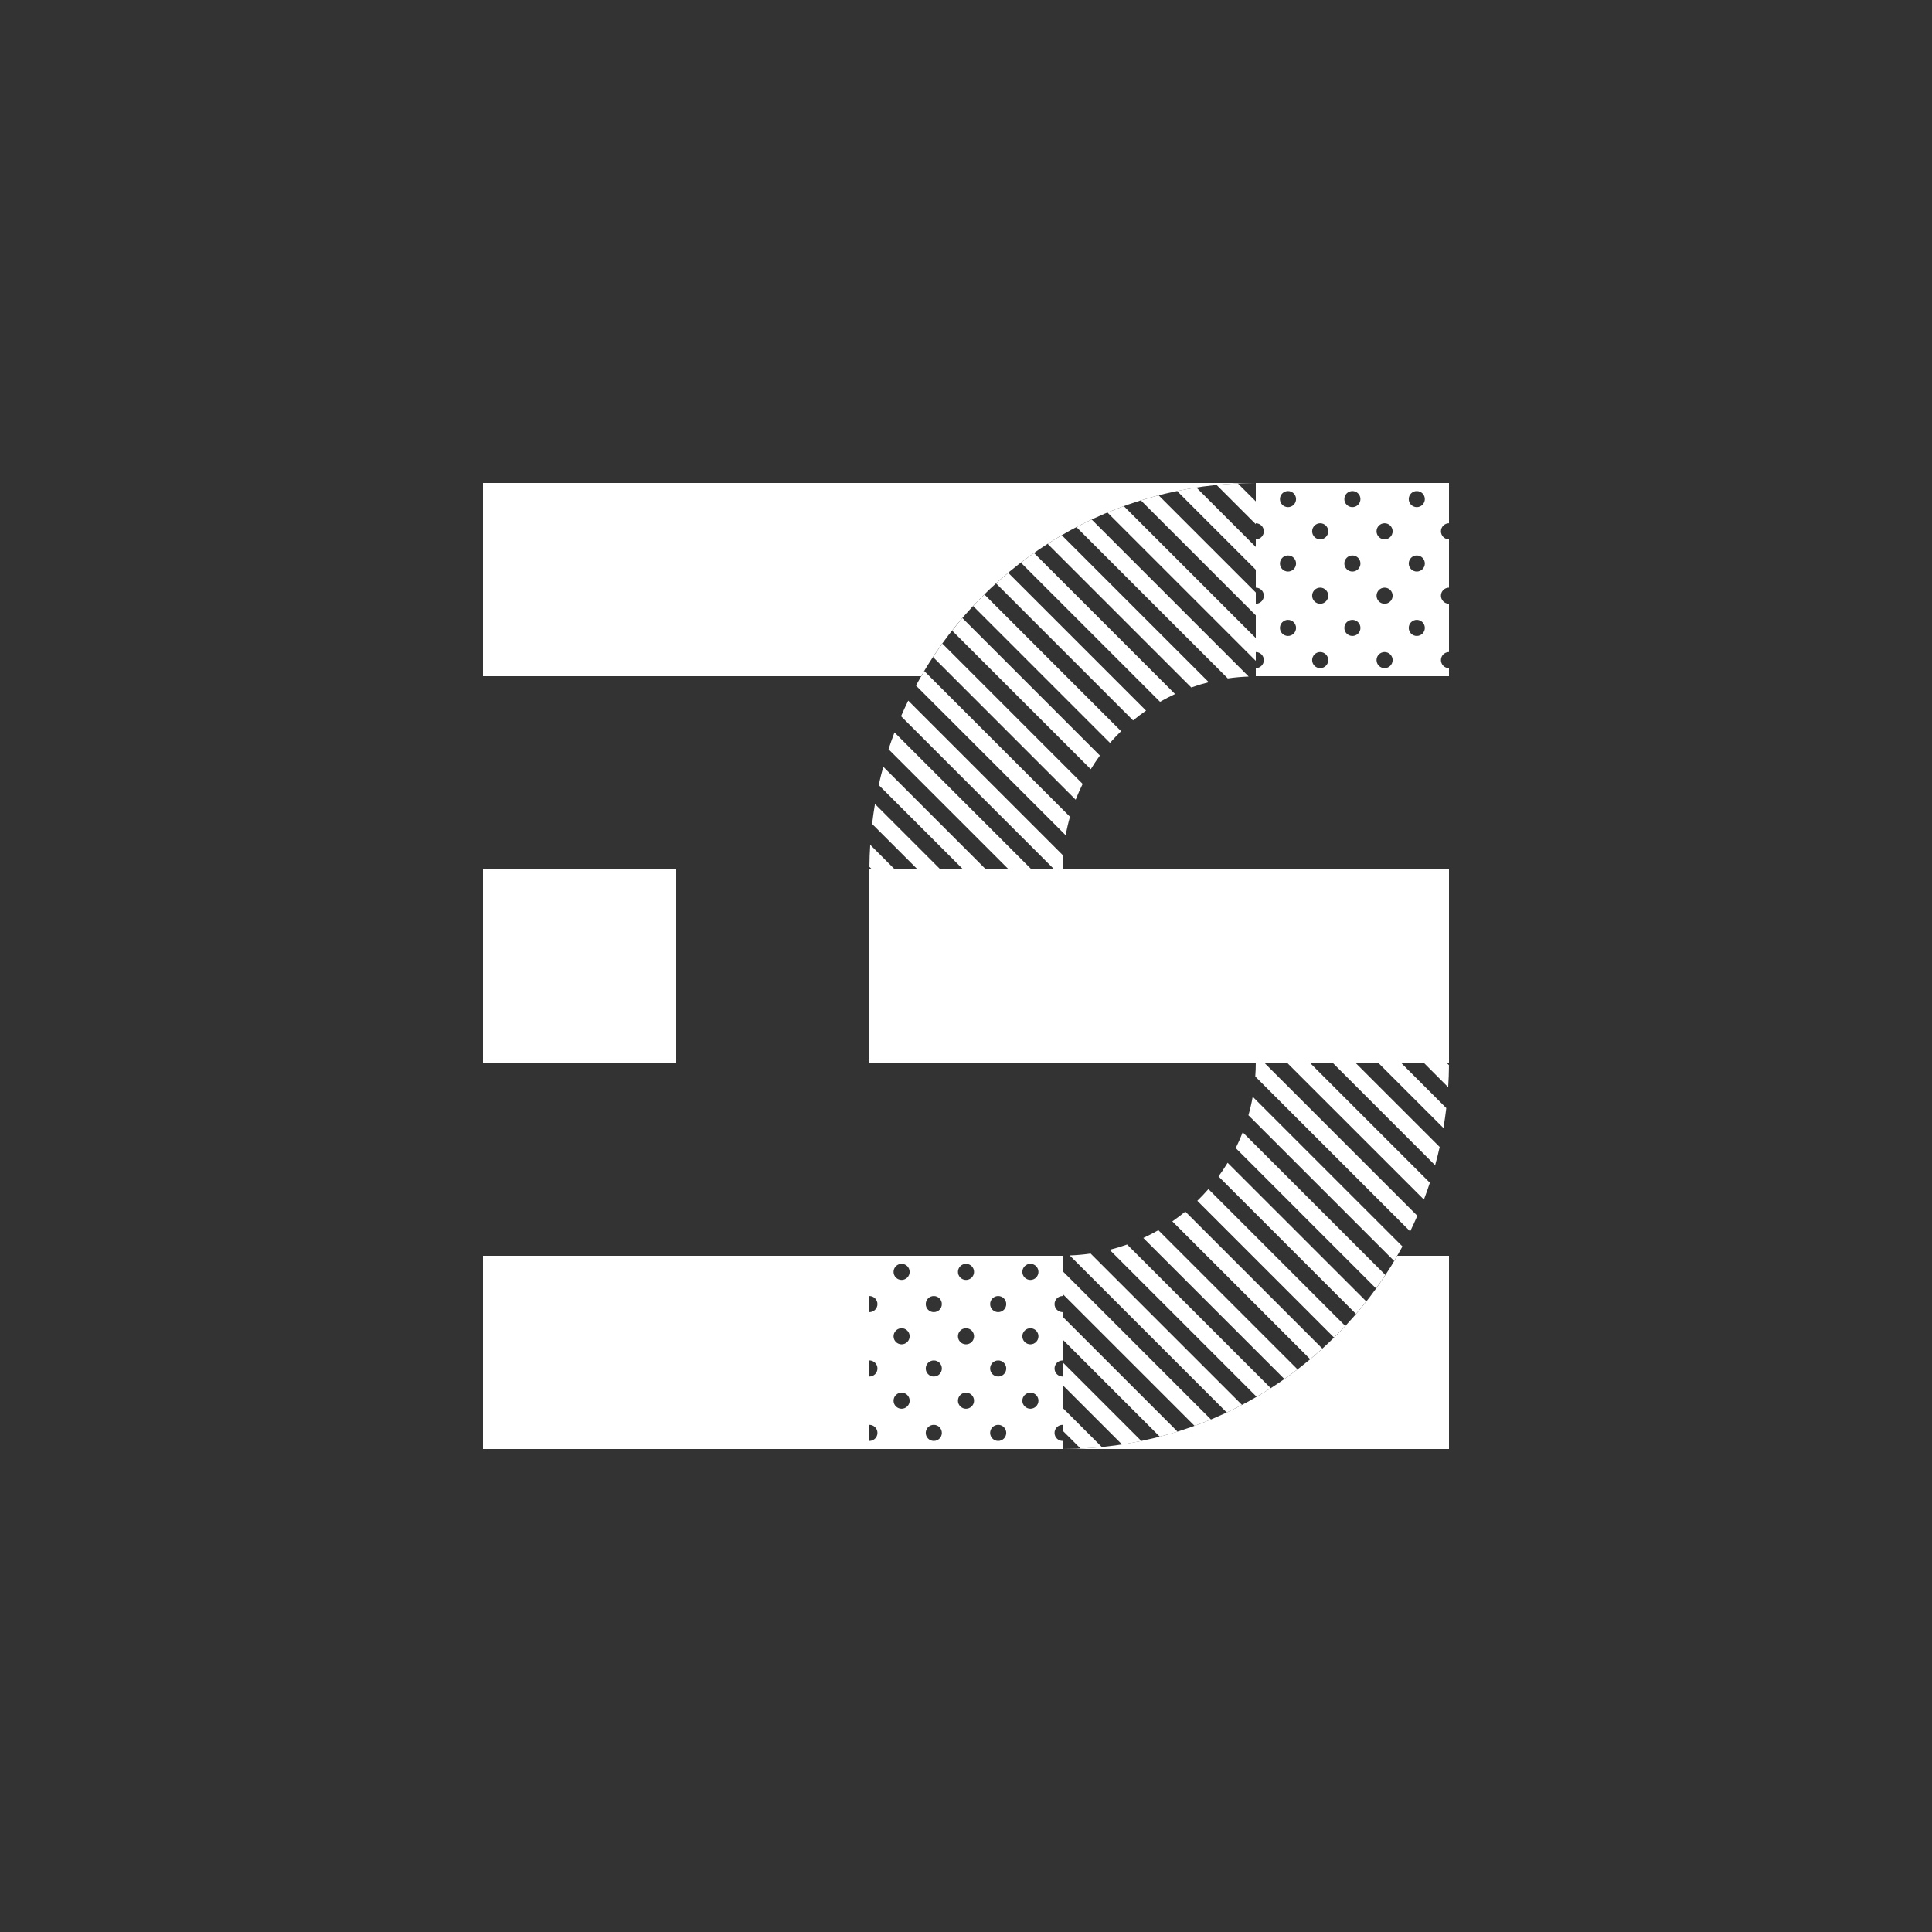 <svg xmlns="http://www.w3.org/2000/svg" width="60" height="60" viewBox="0 0 60 60">
  <rect x="0" y="0" width="60" height="60" fill="#333333" stroke="none"/>
  <g fill="#FFF" fill-rule="evenodd" transform="translate(15 15)">
    <path d="M23.441,0.013 L24,0.571 L24,1.279 L22.782,0.061 C23,0.039 23.22,0.023 23.441,0.013 Z M22.155,0.141 L24,1.986 L24,2.694 L21.555,0.249 C21.753,0.208 21.953,0.172 22.155,0.141 Z M20.982,0.383 L24,3.401 L24,4.109 L20.431,0.54 C20.613,0.484 20.796,0.431 20.982,0.383 Z M19.902,0.719 L24,4.816 L24,5.524 L19.393,0.917 C19.561,0.847 19.731,0.781 19.902,0.719 Z M18.903,1.134 L23.779,6.011 C23.56,6.019 23.343,6.038 23.13,6.069 L18.43,1.37 C18.586,1.288 18.744,1.209 18.903,1.134 Z M17.975,1.622 L22.539,6.186 C22.355,6.232 22.173,6.287 21.996,6.35 L17.536,1.89 C17.68,1.798 17.827,1.708 17.975,1.622 Z M17.113,2.174 L21.493,6.554 C21.334,6.628 21.178,6.708 21.026,6.795 L16.705,2.474 C16.839,2.371 16.975,2.271 17.113,2.174 Z M16.312,2.789 L20.592,7.069 C20.454,7.165 20.319,7.266 20.189,7.373 L15.934,3.118 C16.058,3.006 16.184,2.896 16.312,2.789 Z M15.571,3.462 L19.816,7.708 C19.697,7.824 19.582,7.946 19.472,8.072 L15.222,3.822 C15.336,3.7 15.452,3.58 15.571,3.462 Z M14.889,4.195 L19.158,8.465 C19.058,8.602 18.963,8.743 18.875,8.889 L14.569,4.584 C14.673,4.452 14.78,4.322 14.889,4.195 Z M14.266,4.987 L18.623,9.345 C18.544,9.504 18.472,9.668 18.406,9.836 L13.977,5.406 C14.07,5.264 14.166,5.124 14.266,4.987 Z M13.704,5.84 L18.229,10.365 C18.175,10.553 18.131,10.745 18.096,10.94 L13.446,6.291 C13.529,6.138 13.615,5.988 13.704,5.84 Z M13.206,6.758 L18.016,11.568 C18.005,11.715 18,11.863 18,12.013 L17.754,12.013 L12.983,7.243 C13.054,7.079 13.129,6.917 13.206,6.758 Z M12.779,7.746 L17.047,12.013 L16.339,12.013 L12.594,8.269 C12.652,8.092 12.714,7.918 12.779,7.746 Z M12.431,8.812 L15.632,12.013 L14.924,12.013 L12.289,9.379 C12.332,9.188 12.379,8.999 12.431,8.812 Z M12.173,9.969 L14.217,12.013 L13.509,12.013 L12.084,10.588 C12.108,10.38 12.138,10.174 12.173,9.969 Z M12.025,11.236 L12.802,12.013 L12.094,12.013 L12,11.92 C12.002,11.69 12.01,11.462 12.025,11.236 Z"/>
    <path d="M29.441,18.013 L30,18.571 L30,19.279 L28.782,18.061 C29,18.039 29.22,18.023 29.441,18.013 Z M28.155,18.141 L30,19.986 L30,20.694 L27.555,18.249 C27.753,18.208 27.953,18.172 28.155,18.141 Z M26.982,18.383 L30,21.401 L30,22.109 L26.431,18.54 C26.613,18.484 26.796,18.431 26.982,18.383 Z M25.902,18.719 L30,22.816 L30,23.524 L25.393,18.917 C25.561,18.847 25.731,18.781 25.902,18.719 Z M24.903,19.134 L29.779,24.011 C29.56,24.019 29.343,24.038 29.13,24.069 L24.43,19.37 C24.586,19.288 24.744,19.209 24.903,19.134 Z M23.975,19.622 L28.539,24.186 C28.355,24.232 28.173,24.287 27.996,24.35 L23.536,19.89 C23.68,19.798 23.827,19.708 23.975,19.622 Z M23.113,20.174 L27.493,24.554 C27.334,24.628 27.178,24.708 27.026,24.795 L22.705,20.474 C22.839,20.371 22.975,20.271 23.113,20.174 Z M22.312,20.789 L26.592,25.069 C26.454,25.165 26.319,25.266 26.189,25.373 L21.934,21.118 C22.058,21.006 22.184,20.896 22.312,20.789 Z M21.571,21.462 L25.816,25.708 C25.697,25.824 25.582,25.946 25.472,26.072 L21.222,21.822 C21.336,21.7 21.452,21.58 21.571,21.462 Z M20.889,22.195 L25.158,26.465 C25.058,26.602 24.963,26.743 24.875,26.889 L20.569,22.584 C20.673,22.452 20.78,22.322 20.889,22.195 Z M20.266,22.987 L24.623,27.345 C24.544,27.504 24.472,27.668 24.406,27.836 L19.977,23.406 C20.07,23.264 20.166,23.124 20.266,22.987 Z M19.704,23.84 L24.229,28.365 C24.175,28.553 24.131,28.745 24.096,28.94 L19.446,24.291 C19.529,24.138 19.615,23.988 19.704,23.84 Z M19.206,24.758 L24.016,29.568 C24.005,29.715 24,29.863 24,30.013 L23.754,30.013 L18.983,25.243 C19.054,25.079 19.129,24.917 19.206,24.758 Z M18.779,25.746 L23.047,30.013 L22.339,30.013 L18.594,26.269 C18.652,26.092 18.714,25.918 18.779,25.746 Z M18.431,26.812 L21.632,30.013 L20.924,30.013 L18.289,27.379 C18.332,27.188 18.379,26.999 18.431,26.812 Z M18.173,27.969 L20.217,30.013 L19.509,30.013 L18.084,28.588 C18.108,28.38 18.138,28.174 18.173,27.969 Z M18.025,29.236 L18.802,30.013 L18.094,30.013 L18,29.92 C18.002,29.69 18.01,29.462 18.025,29.236 Z" transform="rotate(180 24 24)"/>
    <path d="M24 3L24 0 0 0 0 6 13.605 6C15.68 2.413 19.558 1.59903403e-15 24 0L24 3zM24 5.25L24 3.75C24.138 3.75 24.25 3.638 24.25 3.5 24.25 3.362 24.138 3.25 24 3.25L24 1.75C24.138 1.75 24.25 1.638 24.25 1.5 24.25 1.362 24.138 1.25 24 1.25L24 0 30 0 30 1.25C29.862 1.25 29.75 1.362 29.75 1.5 29.75 1.638 29.862 1.75 30 1.75L30 3.25C29.862 3.25 29.75 3.362 29.75 3.5 29.75 3.638 29.862 3.75 30 3.75L30 5.25C29.862 5.25 29.75 5.362 29.75 5.5 29.75 5.638 29.862 5.75 30 5.75L30 6 24 6 24 5.75C24.138 5.75 24.25 5.638 24.25 5.5 24.25 5.362 24.138 5.25 24 5.25zM25 .75C25.138.75 25.25.638 25.25.5 25.25.362 25.138.25 25 .25 24.862.25 24.75.362 24.75.5 24.75.638 24.862.75 25 .75zM27 .75C27.138.75 27.25.638 27.25.5 27.25.362 27.138.25 27 .25 26.862.25 26.75.362 26.75.5 26.75.638 26.862.75 27 .75zM29 .75C29.138.75 29.25.638 29.25.5 29.25.362 29.138.25 29 .25 28.862.25 28.75.362 28.75.5 28.75.638 28.862.75 29 .75zM26 1.75C26.138 1.75 26.25 1.638 26.25 1.5 26.25 1.362 26.138 1.25 26 1.25 25.862 1.25 25.75 1.362 25.75 1.5 25.75 1.638 25.862 1.75 26 1.75zM28 1.75C28.138 1.75 28.25 1.638 28.25 1.5 28.25 1.362 28.138 1.25 28 1.25 27.862 1.25 27.75 1.362 27.75 1.5 27.75 1.638 27.862 1.75 28 1.75zM25 2.75C25.138 2.75 25.25 2.638 25.25 2.5 25.25 2.362 25.138 2.25 25 2.25 24.862 2.25 24.75 2.362 24.75 2.5 24.75 2.638 24.862 2.75 25 2.75zM27 2.75C27.138 2.75 27.25 2.638 27.25 2.5 27.25 2.362 27.138 2.25 27 2.25 26.862 2.25 26.75 2.362 26.75 2.5 26.75 2.638 26.862 2.75 27 2.75zM29 2.75C29.138 2.75 29.25 2.638 29.25 2.5 29.25 2.362 29.138 2.25 29 2.25 28.862 2.25 28.75 2.362 28.75 2.5 28.75 2.638 28.862 2.75 29 2.75zM26 3.75C26.138 3.75 26.25 3.638 26.25 3.5 26.25 3.362 26.138 3.25 26 3.25 25.862 3.25 25.75 3.362 25.75 3.5 25.75 3.638 25.862 3.75 26 3.75zM28 3.75C28.138 3.75 28.25 3.638 28.25 3.5 28.25 3.362 28.138 3.25 28 3.25 27.862 3.25 27.75 3.362 27.75 3.5 27.75 3.638 27.862 3.75 28 3.75zM25 4.75C25.138 4.75 25.25 4.638 25.25 4.5 25.25 4.362 25.138 4.25 25 4.25 24.862 4.25 24.75 4.362 24.75 4.5 24.75 4.638 24.862 4.75 25 4.75zM27 4.75C27.138 4.75 27.25 4.638 27.25 4.5 27.25 4.362 27.138 4.25 27 4.25 26.862 4.25 26.75 4.362 26.75 4.5 26.75 4.638 26.862 4.75 27 4.75zM29 4.75C29.138 4.75 29.25 4.638 29.25 4.5 29.25 4.362 29.138 4.25 29 4.25 28.862 4.25 28.75 4.362 28.75 4.5 28.75 4.638 28.862 4.75 29 4.75zM26 5.75C26.138 5.75 26.25 5.638 26.25 5.5 26.25 5.362 26.138 5.25 26 5.25 25.862 5.25 25.75 5.362 25.75 5.5 25.75 5.638 25.862 5.75 26 5.75zM28 5.75C28.138 5.75 28.25 5.638 28.25 5.5 28.25 5.362 28.138 5.25 28 5.25 27.862 5.25 27.75 5.362 27.75 5.5 27.75 5.638 27.862 5.75 28 5.75z"/>
    <g transform="translate(0 12)">
      <rect width="18" height="6" x="12"/>
      <rect width="6" height="6"/>
    </g>
    <g transform="translate(0 24)">
      <path d="M28.395 0L30 0 30 6 18 6 18 3 18 6C22.442 6 26.32 3.587 28.395 2.41362486e-13zM0 0L12 0 12 6 0 6 0 0zM12 5.25L12 3.75C12.138 3.75 12.25 3.638 12.25 3.5 12.25 3.362 12.138 3.25 12 3.25L12 1.75C12.138 1.75 12.25 1.638 12.25 1.5 12.25 1.362 12.138 1.25 12 1.25L12 0 18 0 18 1.25C17.862 1.25 17.75 1.362 17.75 1.5 17.75 1.638 17.862 1.75 18 1.75L18 3.25C17.862 3.25 17.75 3.362 17.75 3.5 17.75 3.638 17.862 3.75 18 3.75L18 5.25C17.862 5.25 17.75 5.362 17.75 5.5 17.75 5.638 17.862 5.75 18 5.75L18 6 12 6 12 5.75C12.138 5.75 12.25 5.638 12.25 5.5 12.25 5.362 12.138 5.25 12 5.25zM13 .75C13.138.75 13.25.638 13.25.5 13.25.362 13.138.25 13 .25 12.862.25 12.75.362 12.75.5 12.75.638 12.862.75 13 .75zM15 .75C15.138.75 15.25.638 15.25.5 15.25.362 15.138.25 15 .25 14.862.25 14.75.362 14.75.5 14.75.638 14.862.75 15 .75zM17 .75C17.138.75 17.25.638 17.25.5 17.25.362 17.138.25 17 .25 16.862.25 16.75.362 16.75.5 16.75.638 16.862.75 17 .75zM14 1.75C14.138 1.75 14.25 1.638 14.25 1.5 14.25 1.362 14.138 1.25 14 1.25 13.862 1.25 13.75 1.362 13.75 1.5 13.75 1.638 13.862 1.75 14 1.75zM16 1.75C16.138 1.75 16.25 1.638 16.25 1.5 16.25 1.362 16.138 1.25 16 1.25 15.862 1.25 15.75 1.362 15.75 1.5 15.75 1.638 15.862 1.75 16 1.75zM13 2.75C13.138 2.75 13.25 2.638 13.25 2.5 13.25 2.362 13.138 2.25 13 2.25 12.862 2.25 12.75 2.362 12.75 2.5 12.75 2.638 12.862 2.75 13 2.75zM15 2.75C15.138 2.75 15.25 2.638 15.25 2.5 15.25 2.362 15.138 2.25 15 2.25 14.862 2.25 14.75 2.362 14.75 2.5 14.75 2.638 14.862 2.75 15 2.75zM17 2.75C17.138 2.75 17.25 2.638 17.25 2.5 17.25 2.362 17.138 2.25 17 2.25 16.862 2.25 16.75 2.362 16.75 2.5 16.75 2.638 16.862 2.75 17 2.75zM14 3.75C14.138 3.75 14.25 3.638 14.25 3.5 14.25 3.362 14.138 3.25 14 3.25 13.862 3.25 13.75 3.362 13.75 3.5 13.75 3.638 13.862 3.75 14 3.75zM16 3.75C16.138 3.75 16.25 3.638 16.25 3.5 16.25 3.362 16.138 3.25 16 3.25 15.862 3.25 15.75 3.362 15.75 3.5 15.75 3.638 15.862 3.75 16 3.75zM13 4.75C13.138 4.75 13.25 4.638 13.25 4.5 13.25 4.362 13.138 4.25 13 4.25 12.862 4.25 12.75 4.362 12.75 4.5 12.75 4.638 12.862 4.75 13 4.75zM15 4.75C15.138 4.75 15.25 4.638 15.25 4.5 15.25 4.362 15.138 4.25 15 4.25 14.862 4.25 14.75 4.362 14.75 4.5 14.75 4.638 14.862 4.75 15 4.75zM17 4.75C17.138 4.75 17.25 4.638 17.25 4.5 17.25 4.362 17.138 4.25 17 4.25 16.862 4.25 16.75 4.362 16.75 4.5 16.75 4.638 16.862 4.75 17 4.75zM14 5.75C14.138 5.75 14.25 5.638 14.25 5.5 14.25 5.362 14.138 5.25 14 5.25 13.862 5.25 13.75 5.362 13.75 5.5 13.75 5.638 13.862 5.75 14 5.75zM16 5.75C16.138 5.75 16.25 5.638 16.25 5.5 16.25 5.362 16.138 5.25 16 5.25 15.862 5.25 15.75 5.362 15.75 5.5 15.75 5.638 15.862 5.75 16 5.75z"/>
    </g>
  </g>
</svg>
